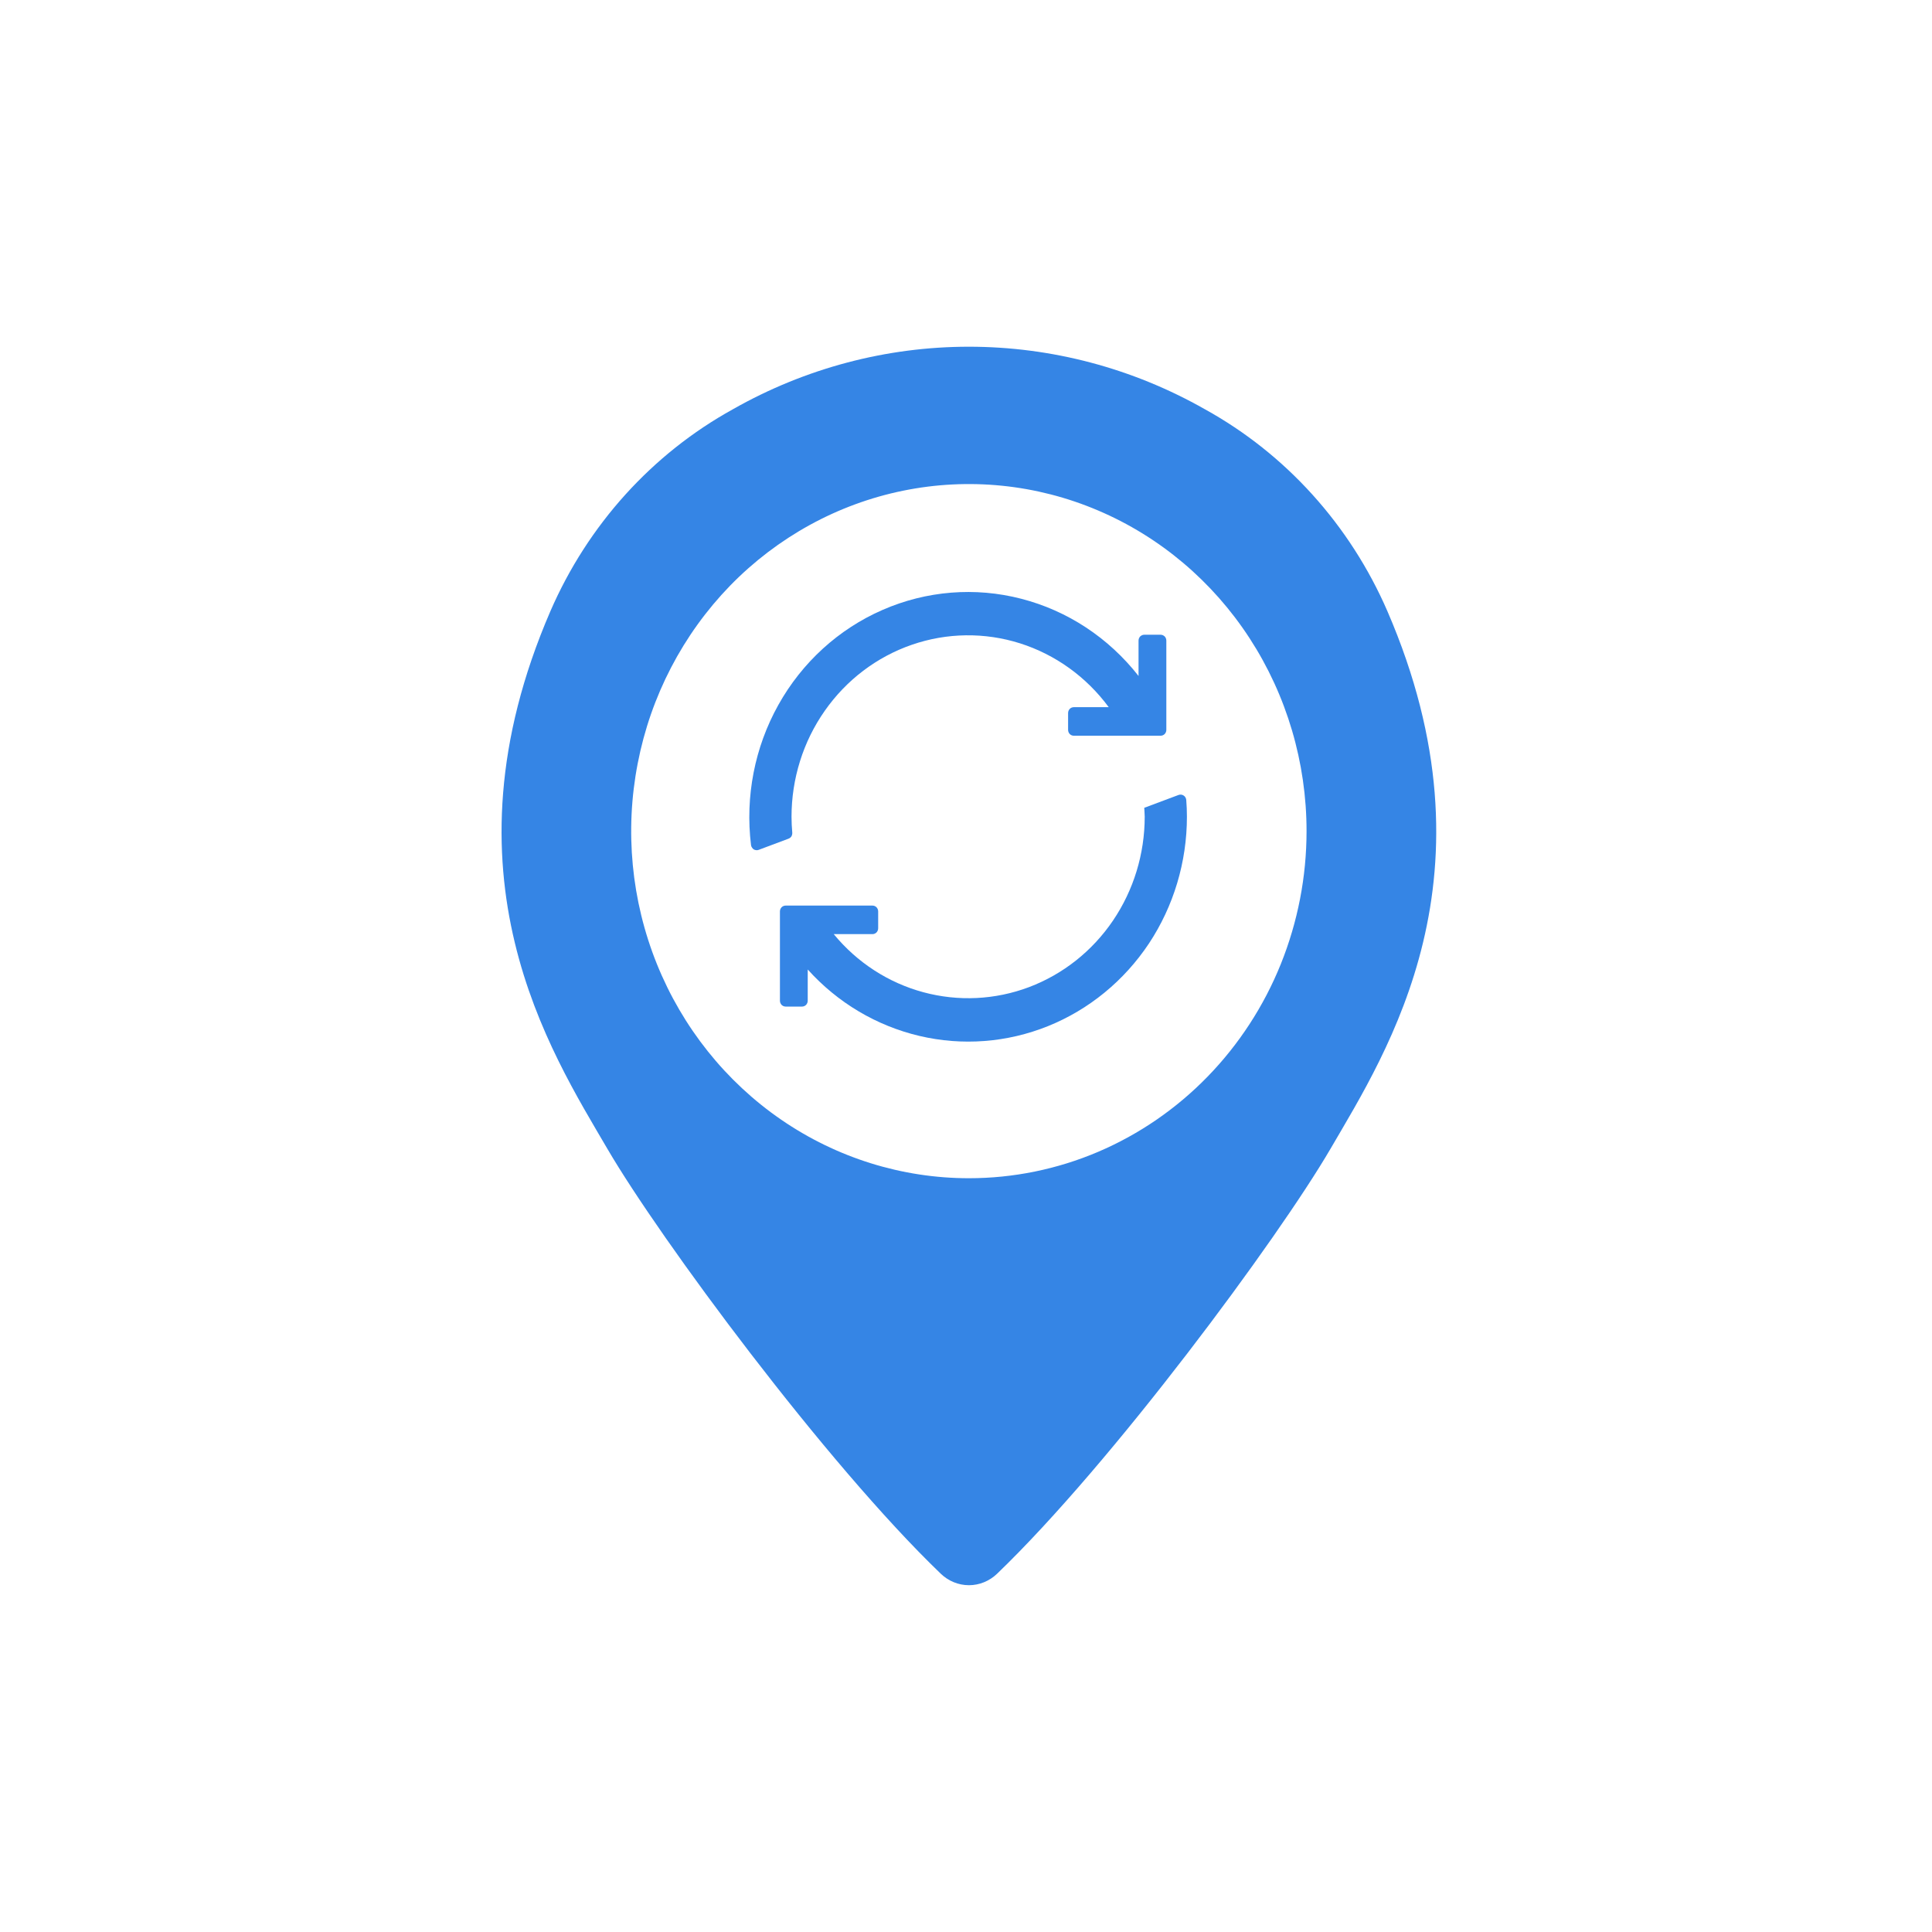 <svg width="26" height="26" viewBox="0 0 26 26" fill="none" xmlns="http://www.w3.org/2000/svg">
<path d="M18.671 8.225C18.167 7.064 17.303 6.108 16.214 5.507C15.242 4.955 14.149 4.666 13.039 4.666C11.929 4.666 10.836 4.955 9.864 5.507C8.775 6.108 7.911 7.064 7.407 8.225C5.871 11.777 7.407 14.146 8.175 15.462C8.883 16.674 11.112 19.69 12.66 21.178C12.763 21.277 12.898 21.333 13.04 21.333C13.181 21.333 13.316 21.277 13.419 21.178C14.967 19.69 17.196 16.674 17.904 15.462C18.671 14.146 20.207 11.777 18.671 8.225ZM13.039 15.856C12.14 15.856 11.261 15.582 10.514 15.069C9.767 14.556 9.184 13.826 8.84 12.973C8.496 12.119 8.406 11.18 8.582 10.274C8.757 9.368 9.19 8.536 9.825 7.882C10.461 7.229 11.271 6.784 12.152 6.604C13.034 6.424 13.947 6.516 14.778 6.87C15.608 7.223 16.318 7.822 16.817 8.59C17.316 9.358 17.583 10.261 17.583 11.185C17.583 11.799 17.465 12.406 17.237 12.973C17.009 13.539 16.674 14.054 16.252 14.488C15.83 14.922 15.329 15.266 14.778 15.501C14.226 15.736 13.635 15.856 13.039 15.856V15.856Z" fill="#3585E5"/>
<path d="M15.322 8.621V9.097C14.92 8.583 14.366 8.218 13.744 8.058C13.123 7.897 12.467 7.95 11.877 8.208C11.287 8.465 10.794 8.914 10.475 9.486C10.156 10.057 10.027 10.72 10.107 11.374C10.109 11.386 10.113 11.397 10.12 11.406C10.126 11.416 10.134 11.425 10.144 11.431C10.154 11.437 10.165 11.44 10.176 11.441C10.188 11.443 10.199 11.441 10.21 11.437L10.613 11.286C10.628 11.28 10.642 11.269 10.651 11.255C10.659 11.24 10.663 11.223 10.662 11.206C10.656 11.135 10.652 11.064 10.652 10.992C10.652 10.48 10.808 9.981 11.099 9.566C11.389 9.151 11.799 8.84 12.271 8.677C12.742 8.514 13.252 8.507 13.728 8.658C14.203 8.809 14.62 9.109 14.921 9.517H14.45C14.43 9.517 14.411 9.525 14.396 9.54C14.382 9.555 14.374 9.575 14.374 9.596V9.823C14.374 9.843 14.382 9.863 14.396 9.878C14.411 9.893 14.43 9.901 14.45 9.901H15.619C15.64 9.901 15.659 9.893 15.674 9.878C15.688 9.863 15.696 9.843 15.696 9.823V8.621C15.696 8.6 15.688 8.58 15.674 8.565C15.659 8.551 15.64 8.542 15.619 8.542H15.399C15.378 8.542 15.359 8.551 15.344 8.565C15.33 8.58 15.322 8.6 15.322 8.621Z" fill="#3585E5"/>
<path d="M15.964 10.765C15.963 10.753 15.959 10.742 15.953 10.731C15.947 10.721 15.939 10.712 15.929 10.706C15.919 10.699 15.907 10.695 15.896 10.694C15.884 10.693 15.872 10.694 15.861 10.698L15.399 10.871C15.4 10.911 15.405 10.951 15.405 10.991C15.405 11.491 15.256 11.979 14.978 12.389C14.7 12.799 14.306 13.111 13.849 13.284C13.393 13.456 12.896 13.48 12.426 13.353C11.955 13.226 11.534 12.953 11.22 12.571H11.742C11.762 12.571 11.781 12.563 11.796 12.548C11.81 12.533 11.818 12.513 11.818 12.492V12.265C11.818 12.245 11.81 12.225 11.796 12.21C11.781 12.195 11.762 12.187 11.742 12.187H10.573C10.552 12.187 10.533 12.195 10.518 12.21C10.504 12.225 10.496 12.245 10.496 12.265V13.467C10.496 13.488 10.504 13.508 10.518 13.523C10.533 13.538 10.552 13.546 10.573 13.546H10.794C10.814 13.546 10.833 13.538 10.848 13.523C10.862 13.508 10.87 13.488 10.87 13.467V13.047C11.272 13.494 11.796 13.805 12.373 13.941C12.95 14.077 13.553 14.031 14.104 13.809C14.655 13.587 15.128 13.199 15.462 12.697C15.795 12.194 15.973 11.599 15.973 10.991C15.973 10.915 15.97 10.84 15.964 10.765Z" fill="#3585E5"/>
</svg>